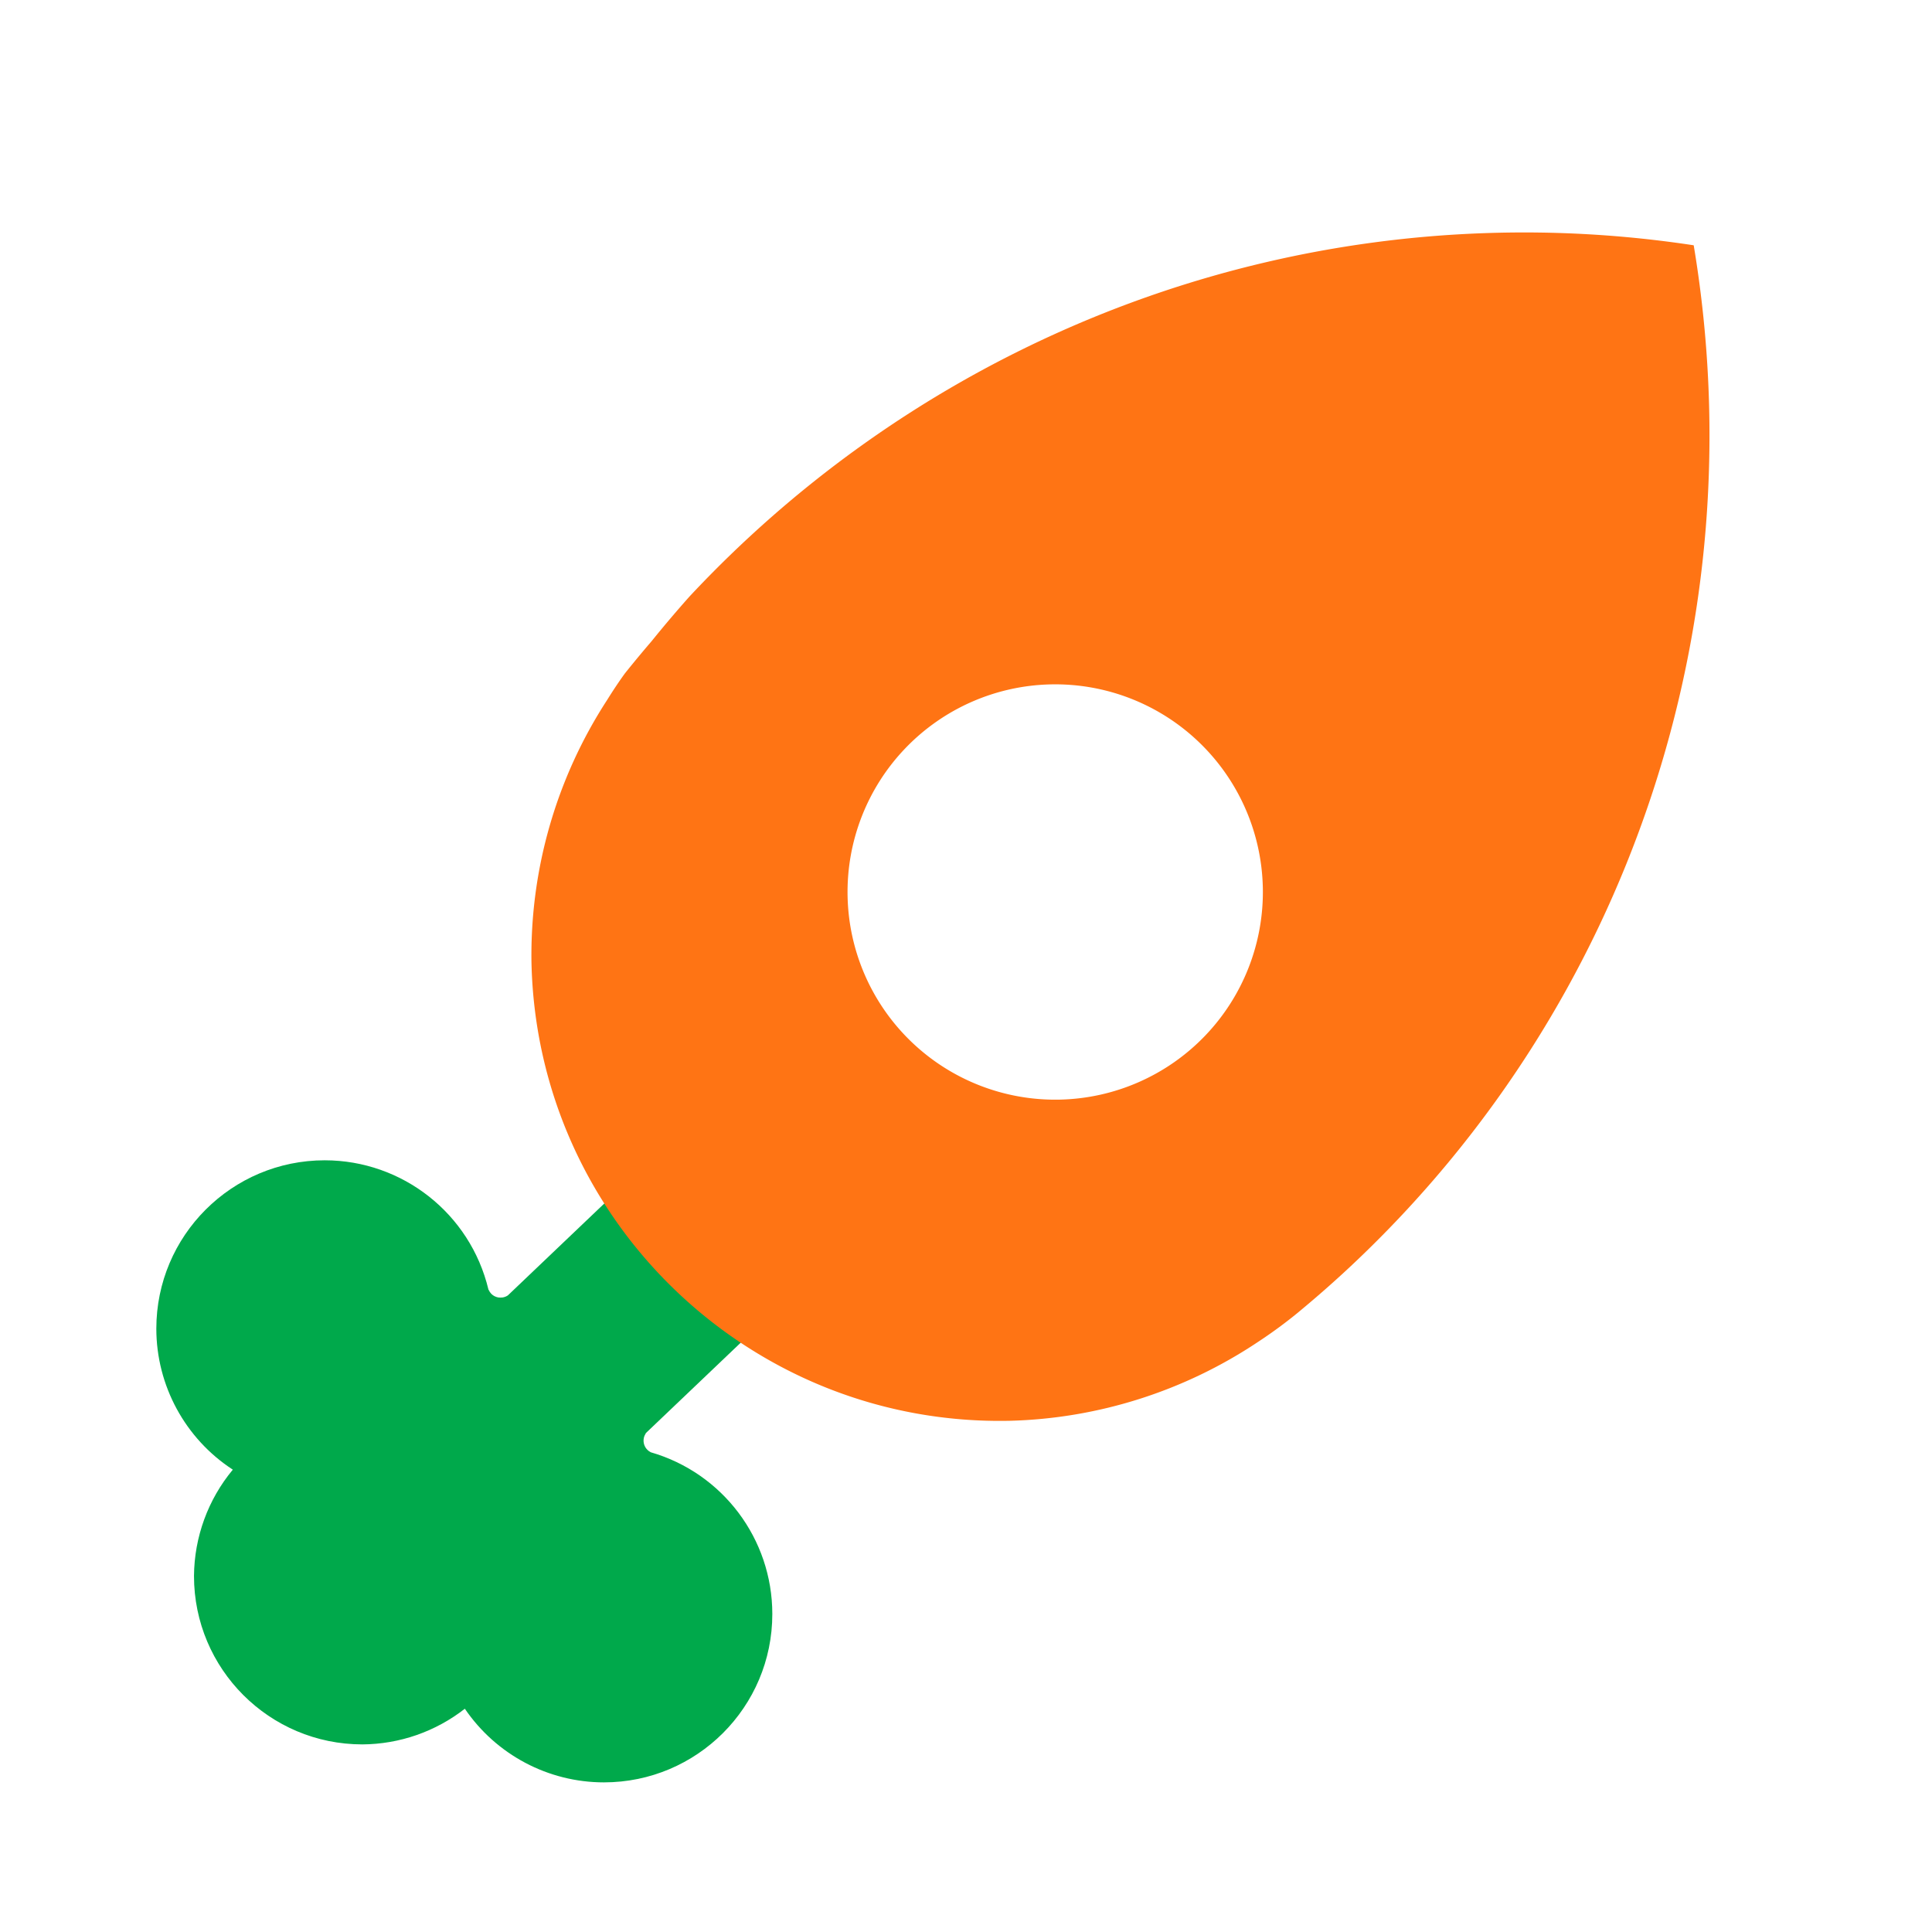 <?xml version="1.0" encoding="UTF-8" standalone="no"?>
<!-- Created with Inkscape (http://www.inkscape.org/) -->

<svg
   width="120"
   height="120"
   viewBox="0 0 31.75 31.75"
   version="1.1"
   id="svg1"
   inkscape:version="1.3.2 (091e20e, 2023-11-25, custom)"
   sodipodi:docname="당근빳다.svg"
   xmlns:inkscape="http://www.inkscape.org/namespaces/inkscape"
   xmlns:sodipodi="http://sodipodi.sourceforge.net/DTD/sodipodi-0.dtd"
   xmlns="http://www.w3.org/2000/svg"
   xmlns:svg="http://www.w3.org/2000/svg">
  <sodipodi:namedview
     id="namedview1"
     pagecolor="#ffffff"
     bordercolor="#000000"
     borderopacity="0.25"
     inkscape:showpageshadow="2"
     inkscape:pageopacity="0.0"
     inkscape:pagecheckerboard="0"
     inkscape:deskcolor="#d1d1d1"
     inkscape:document-units="mm"
     inkscape:zoom="2.8284272"
     inkscape:cx="11.844038"
     inkscape:cy="85.206365"
     inkscape:window-width="1920"
     inkscape:window-height="1130"
     inkscape:window-x="-6"
     inkscape:window-y="-6"
     inkscape:window-maximized="1"
     inkscape:current-layer="layer1" />
  <defs
     id="defs1" />
  <g
     inkscape:label="Layer 1"
     inkscape:groupmode="layer"
     id="layer1">
    <path
       d="m 11.083,18.68 -2.767,2.637 c 0.017,-0.016 0.031,-0.03 0.031,-0.03 -1.8e-4,-2e-4 -0.004,0.003 -0.009,0.006 -0.023,0.015 -0.049,0.024 -0.077,0.029 -0.016,0.003 -0.054,0.003 -0.07,5.17e-4 -0.046,-0.008 -0.085,-0.028 -0.117,-0.06 -0.017,-0.018 -0.033,-0.041 -0.042,-0.062 -0.002,-0.005 -0.004,-0.007 -0.005,-0.008 -10e-6,-10e-5 -5.302e-4,-0.002 -5.167e-4,-0.002 C 7.728,19.946 6.616,19.069 5.337,19.068 3.809,19.068 2.569,20.307 2.569,21.836 c 0.001,0.935 0.474,1.806 1.257,2.316 -0.408,0.491 -0.633,1.108 -0.638,1.747 -3.47e-5,1.529 1.239,2.768 2.768,2.768 0.61,-0.004 1.202,-0.21 1.683,-0.586 0.515,0.756 1.371,1.21 2.286,1.21 1.528,-2.51e-4 2.767,-1.239 2.767,-2.767 -1.11e-4,-1.232 -0.814,-2.316 -1.998,-2.658 -0.001,-7.31e-4 -9.16e-4,-6.54e-4 -0.003,-0.002 -0.019,-0.01 -0.034,-0.021 -0.05,-0.036 -0.052,-0.05 -0.075,-0.123 -0.061,-0.195 0.005,-0.025 0.017,-0.054 0.03,-0.074 0.003,-0.005 0.005,-0.009 0.006,-0.01 l 2.487,-2.37 z"
       style="fill:#00a94b;fill-opacity:1;stroke-width:0.001"
       id="path16" />
    <path
       d="m 24.411,3.831 c -4.917,0.167 -9.632,2.282 -13.08,5.972 -0.213,0.239 -0.42,0.483 -0.621,0.732 -0.15,0.175 -0.297,0.352 -0.441,0.532 -0.102,0.141 -0.198,0.286 -0.29,0.434 -0.834,1.282 -1.268,2.783 -1.245,4.313 0.09,4.251 3.609,7.625 7.861,7.535 1.456,-0.038 2.872,-0.489 4.083,-1.299 0.224,-0.147 0.439,-0.305 0.646,-0.474 0.094,-0.078 0.188,-0.157 0.28,-0.236 0.209,-0.179 0.414,-0.363 0.615,-0.552 C 26.767,16.512 28.869,10.237 27.834,4.031 26.691,3.857 25.546,3.792 24.411,3.831 Z m -7.142,7.416 a 3.413,3.413 0 0 1 3.484,3.34 3.413,3.413 0 0 1 -3.34,3.484 3.413,3.413 0 0 1 -3.484,-3.34 3.413,3.413 0 0 1 3.34,-3.484 z"
       style="fill:#ff7414;fill-opacity:1;stroke-width:0.331"
       id="path5" />
  </g>
</svg>
